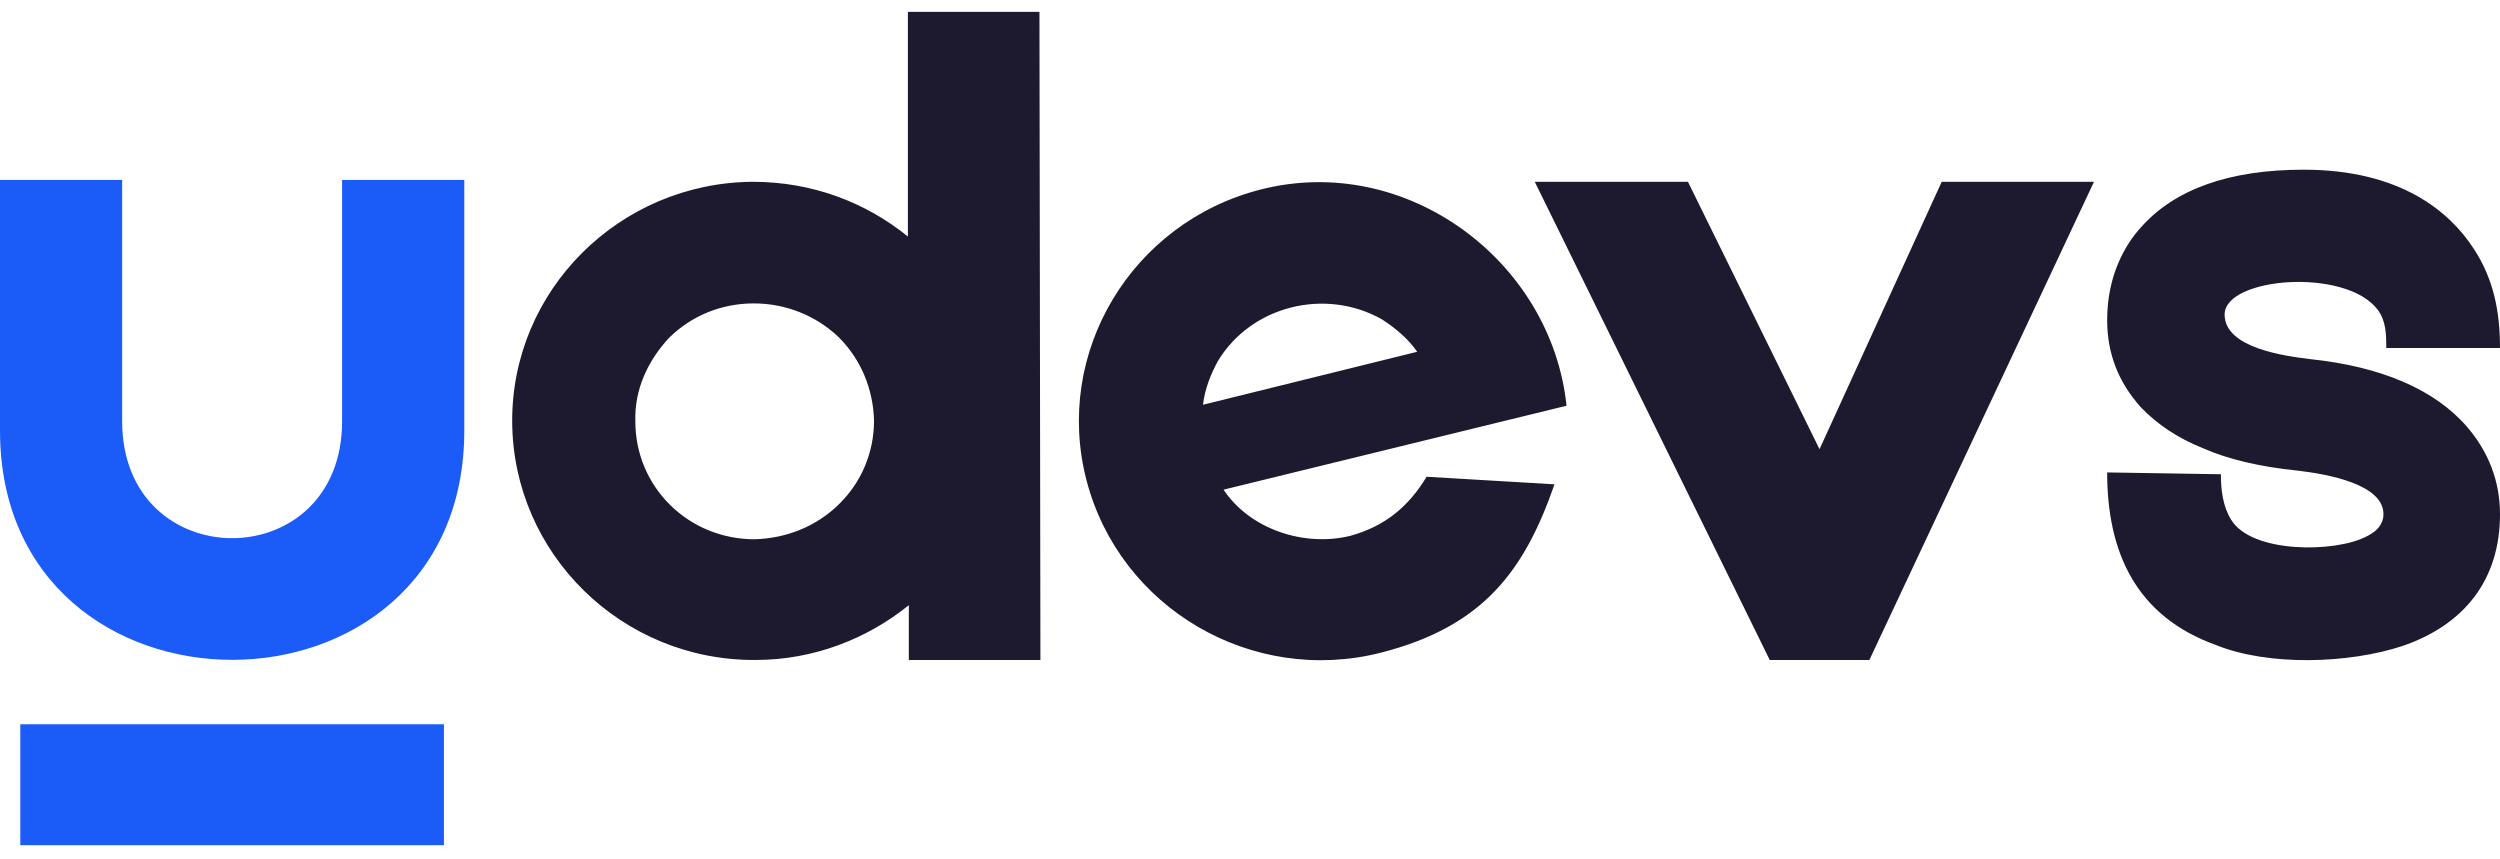 <svg width="96" height="33" viewBox="0 0 96 33" fill="none" xmlns="http://www.w3.org/2000/svg">
<g clip-path="url(#clip0_1_2973)">
<g clip-path="url(#clip1_1_2973)">
<g clip-path="url(#clip2_1_2973)">
<path fill-rule="evenodd" clip-rule="evenodd" d="M92.247 24.809C94.619 24 96 22.277 96 19.744C96 18.497 95.567 17.356 94.737 16.394C93.51 14.968 91.452 14.076 88.71 13.79C87.774 13.674 85.425 13.376 85.425 12.078C85.425 10.641 90.085 10.261 91.309 11.901C91.627 12.334 91.633 12.856 91.633 13.363H96C96 11.993 95.765 10.724 94.989 9.548C94.086 8.156 92.21 6.516 88.457 6.516C85.606 6.516 83.513 7.264 82.213 8.728C81.599 9.404 80.915 10.582 80.915 12.292C80.915 13.576 81.347 14.682 82.213 15.644C82.827 16.285 83.622 16.822 84.595 17.212C85.569 17.642 86.797 17.926 88.205 18.069C89.432 18.211 91.525 18.604 91.525 19.744C91.525 19.958 91.452 20.316 90.874 20.6C89.695 21.223 86.472 21.265 85.677 19.958C85.356 19.451 85.282 18.801 85.282 18.211L80.915 18.141C80.915 21.221 82.029 23.668 85.101 24.772C87.126 25.588 90.195 25.483 92.247 24.809ZM48.415 7.276C43.451 8.54 40.443 13.549 41.724 18.451C43.004 23.353 48.072 26.326 53.035 25.061C56.947 24.057 58.531 21.938 59.693 18.598L54.783 18.307C54.084 19.459 53.187 20.205 51.86 20.574C50.088 21.012 48.003 20.332 46.984 18.803L60.155 15.58C59.57 10.008 53.992 5.853 48.415 7.276ZM53.065 12.262C53.599 12.609 54.071 13.007 54.421 13.508L46.195 15.543C46.264 14.938 46.492 14.367 46.772 13.857C48.061 11.732 50.9 11.041 53.065 12.262ZM74.562 6.981L69.87 17.249L64.817 6.981H58.935L67.958 25.343H71.784L80.409 6.981H74.562ZM39.952 25.343L39.915 0.455H34.863V9.083C33.239 7.764 31.181 6.981 28.907 6.981C23.783 7.016 19.633 11.151 19.668 16.215C19.705 21.278 23.891 25.378 29.015 25.343C31.254 25.343 33.311 24.523 34.899 23.239V25.343H39.952ZM32.227 19.352C31.362 20.209 30.207 20.672 28.98 20.708C27.753 20.708 26.598 20.244 25.732 19.389C24.865 18.532 24.397 17.391 24.397 16.178C24.361 14.968 24.865 13.862 25.695 12.97C26.562 12.115 27.717 11.651 28.945 11.651C30.172 11.651 31.326 12.115 32.192 12.935C33.058 13.79 33.528 14.931 33.563 16.144C33.563 17.356 33.095 18.497 32.227 19.352Z" fill="#1D1A2F"/>
<path fill-rule="evenodd" clip-rule="evenodd" d="M0.78 32.455V27.811H17.047V32.455H0.78ZM0 16.536C0 28.272 17.829 28.272 17.829 16.536C17.829 13.611 17.829 6.909 17.829 6.909H13.136C13.136 9.999 13.136 13.09 13.136 16.179C13.136 22.161 4.691 22.161 4.691 16.179C4.691 13.09 4.691 9.999 4.691 6.909H0C0 6.909 0 13.611 0 16.536Z" fill="#1B5BF7"/>
</g>
</g>
</g>
<defs>
<clipPath id="clip0_1_2973">
<rect width="96" height="32" fill="white" transform="translate(0 0.455)"/>
</clipPath>
<clipPath id="clip1_1_2973">
<rect width="96" height="32" fill="white" transform="translate(0 0.455)"/>
</clipPath>
<clipPath id="clip2_1_2973">
<rect width="96" height="32" fill="white" transform="translate(0 0.455)"/>
</clipPath>
</defs>
</svg>
